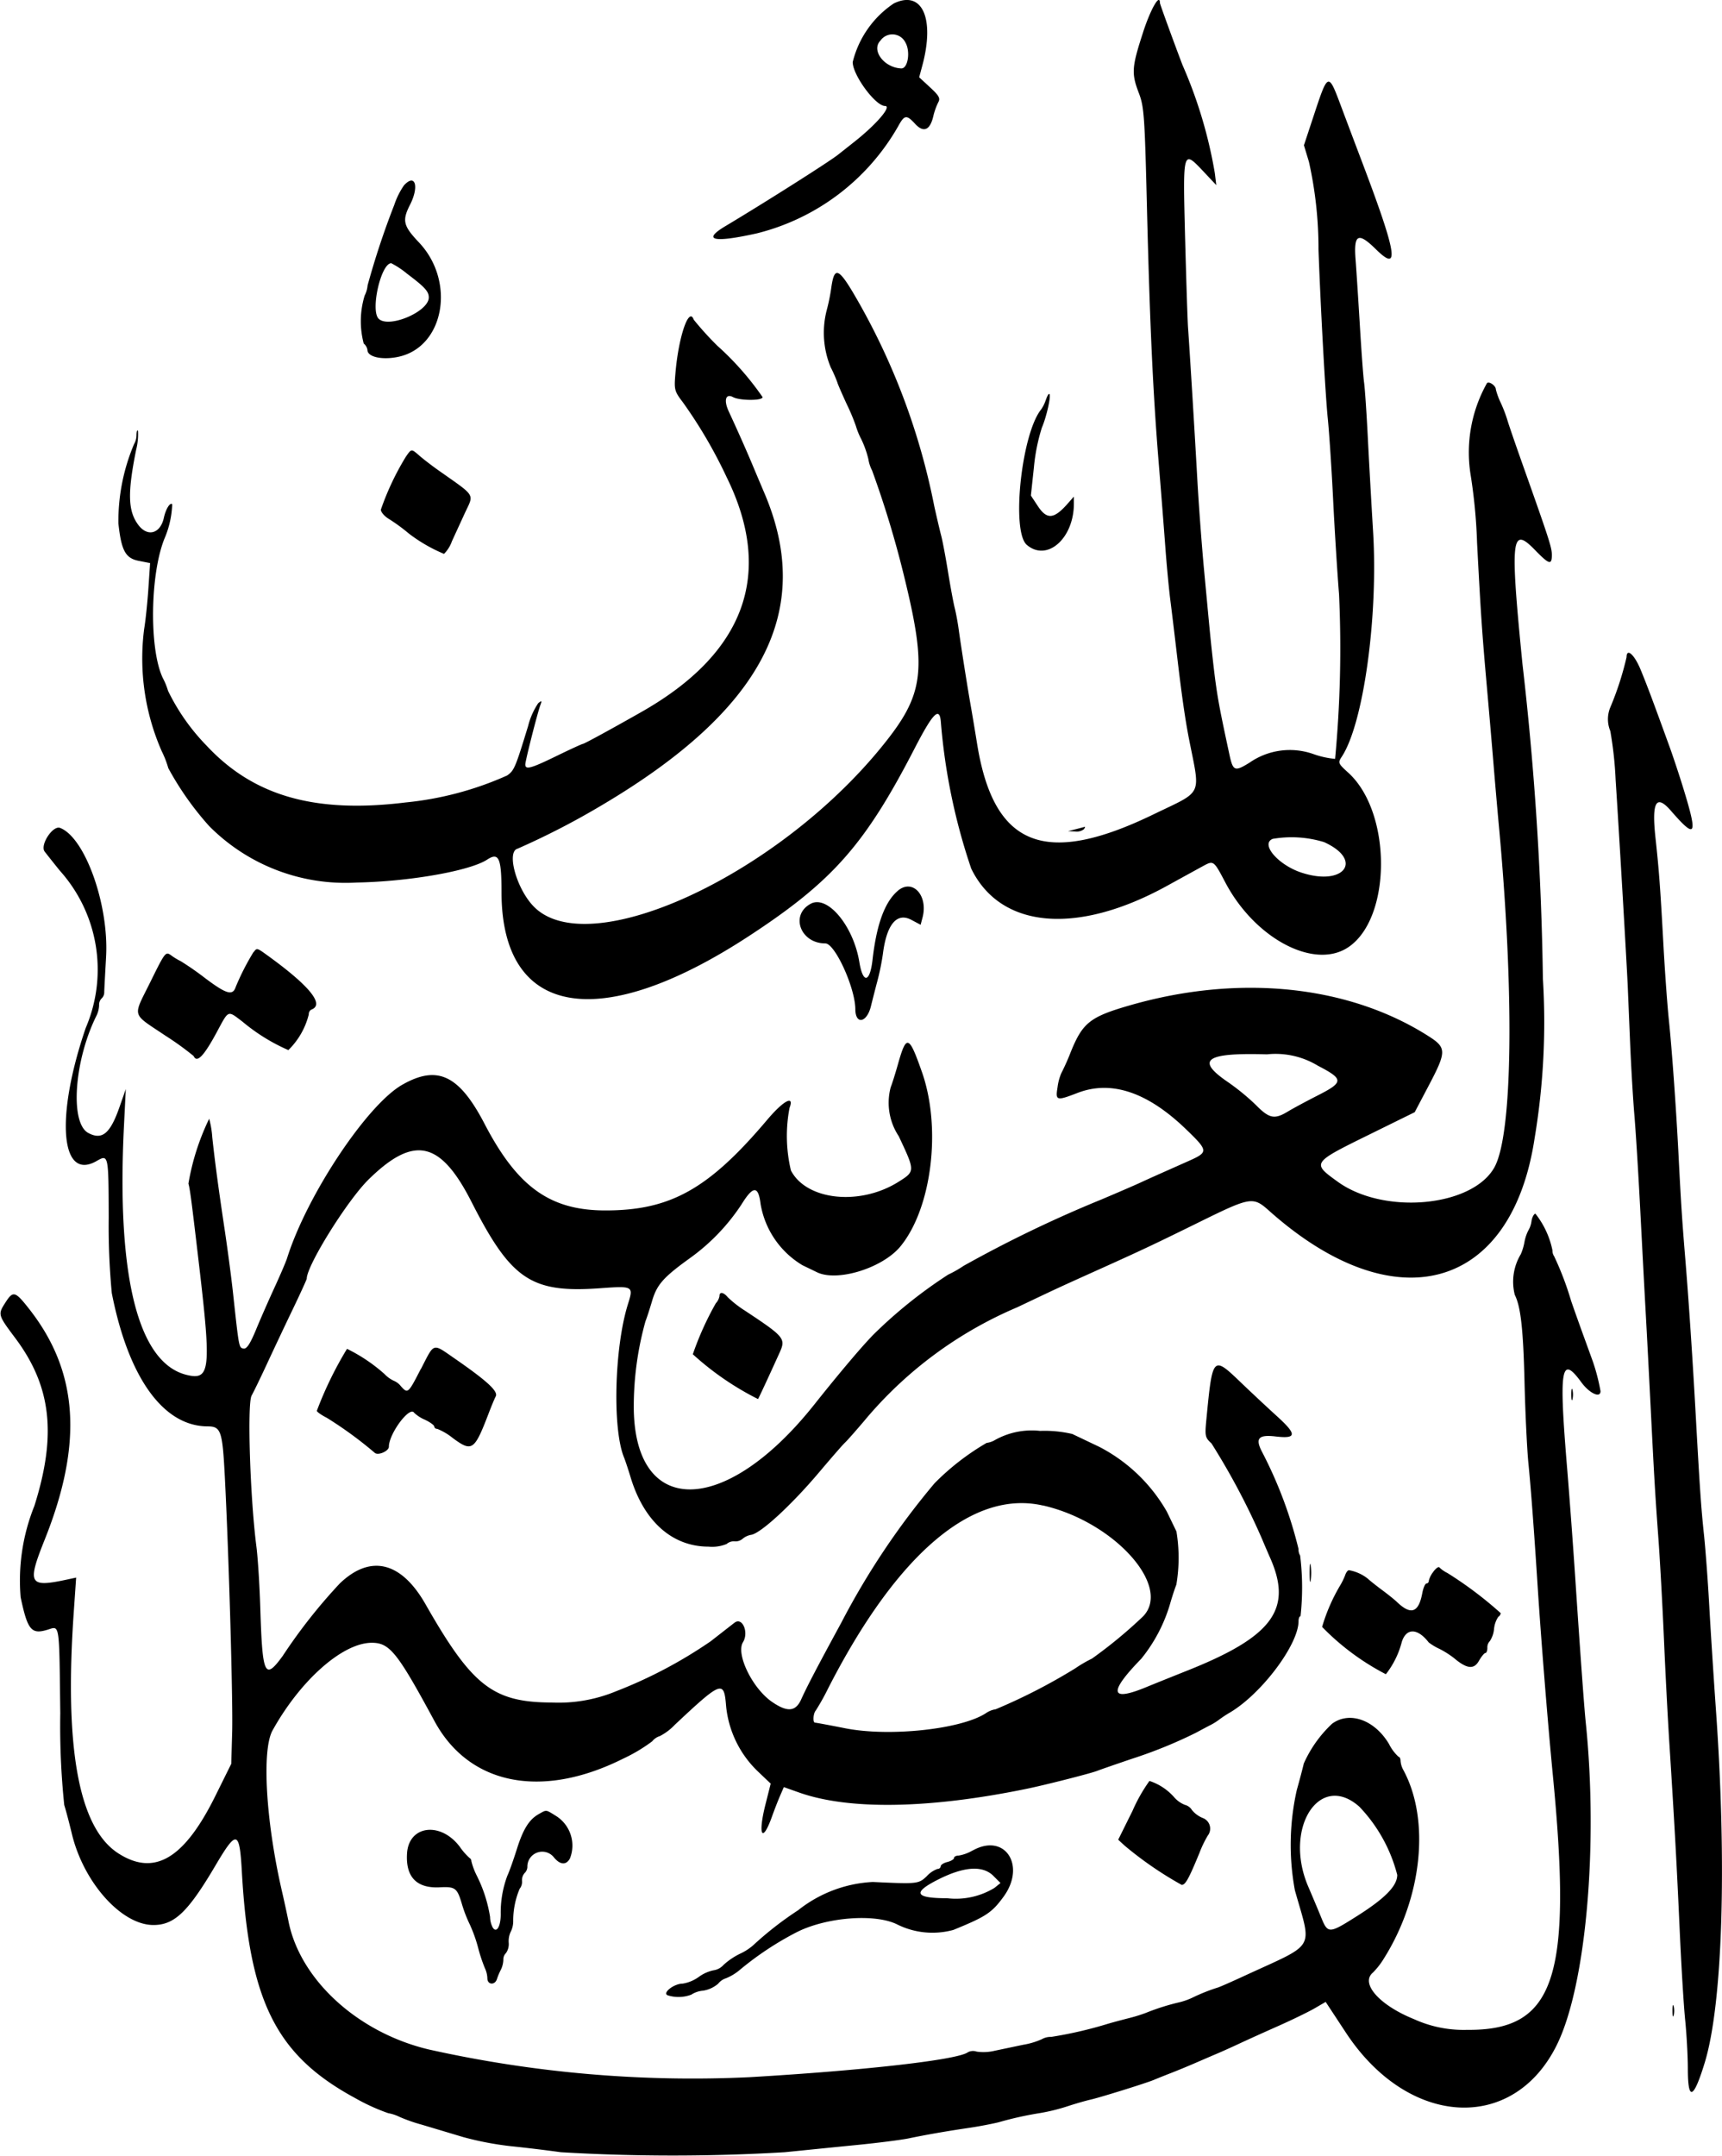 <svg xmlns="http://www.w3.org/2000/svg" width="92.671" height="115.987" viewBox="0 0 92.671 115.987">
  <g id="logo" transform="translate(0)">
    <path id="path0" d="M134.246,49.489c-.609,1.87-.631,2.2-.222,3.266.276.721.313,1.227.43,6.024.155,6.319.325,10.049.629,13.774.126,1.539.288,3.6.361,4.591s.194,2.278.27,2.869.239,1.948.364,3.013c.244,2.077.436,3.415.638,4.448.62,3.161.806,2.764-1.919,4.084-5.842,2.828-8.587,1.729-9.48-3.8-.121-.749-.278-1.686-.348-2.08-.164-.917-.532-3.252-.645-4.089-.048-.355-.144-.872-.214-1.148s-.231-1.148-.359-1.937-.292-1.661-.365-1.937-.239-.986-.371-1.578a36.428,36.428,0,0,0-4.047-10.941c-1.094-1.925-1.325-2.051-1.5-.822a10.233,10.233,0,0,1-.251,1.228,4.86,4.86,0,0,0,.221,3.047,7.235,7.235,0,0,1,.359.816c0,.039.226.561.5,1.159a10.917,10.917,0,0,1,.5,1.193,3.987,3.987,0,0,0,.29.708,5.333,5.333,0,0,1,.379,1.067,2,2,0,0,0,.2.609,53.951,53.951,0,0,1,1.7,5.6c1.277,5.194,1.117,6.439-1.194,9.276-5.692,6.989-15.842,11.62-18.744,8.551-.91-.962-1.445-2.924-.841-3.082a41.457,41.457,0,0,0,4.578-2.365c8.661-5.135,11.418-10.482,8.678-16.827-.1-.237-.354-.832-.559-1.324-.35-.84-.843-1.951-1.336-3.015-.276-.6-.16-.972.235-.761.36.193,1.59.2,1.59,0a15.612,15.612,0,0,0-2.437-2.766,16.874,16.874,0,0,1-1.269-1.4c-.257-.731-.818.91-.985,2.878-.076.895-.059.961.409,1.578a25.436,25.436,0,0,1,2.347,4.016c2.553,5.184,1,9.465-4.593,12.635-1.676.951-3.075,1.713-3.144,1.713-.043,0-.676.29-1.407.646-1.4.683-1.691.76-1.691.46,0-.2.657-2.786.817-3.212.083-.222.064-.234-.124-.081a3.9,3.9,0,0,0-.54,1.22c-.688,2.25-.751,2.4-1.132,2.667a17.528,17.528,0,0,1-5.464,1.451c-4.875.6-8.181-.342-10.713-3.06a11.257,11.257,0,0,1-2.07-2.944,3.682,3.682,0,0,0-.276-.678c-.756-1.564-.693-5.7.115-7.589A5.087,5.087,0,0,0,82,74.869c-.116-.115-.346.258-.448.725-.187.861-.879,1.053-1.378.383-.556-.745-.583-1.712-.114-4.043a3.35,3.35,0,0,0,.1-1c-.038-.094-.075-.006-.081.2a.983.983,0,0,1-.132.5,10.612,10.612,0,0,0-.842,4.266c.156,1.456.38,1.872,1.084,2.011l.622.123-.094,1.388c-.052.764-.154,1.739-.228,2.168a12.392,12.392,0,0,0,.954,6.578,5.136,5.136,0,0,1,.346.894,16.243,16.243,0,0,0,2.2,3.119,10.336,10.336,0,0,0,7.947,3.038c2.829-.053,6.089-.626,7.016-1.234.627-.411.77-.087.77,1.741,0,6.741,5.293,7.651,13.417,2.306,4.415-2.9,6.15-4.874,8.788-9.976,1-1.942,1.361-2.317,1.436-1.507A32.614,32.614,0,0,0,125,94.469c1.578,3.239,5.693,3.6,10.553.92.811-.447,1.678-.922,1.925-1.057.566-.308.574-.3,1.19.87,1.575,3,4.732,4.695,6.571,3.532,2.39-1.512,2.426-7.261.058-9.418-.56-.51-.571-.538-.35-.874,1.162-1.773,1.959-7.514,1.68-12.1-.091-1.493-.219-3.78-.285-5.082s-.155-2.626-.2-2.941-.145-1.7-.228-3.085-.187-2.971-.23-3.532c-.107-1.371.139-1.493,1.1-.546,1.3,1.281,1.132.261-.795-4.818-.344-.908-.831-2.2-1.082-2.87-.694-1.857-.7-1.855-1.479.506l-.523,1.582.27.892a21.505,21.505,0,0,1,.514,4.726c.111,3.073.373,7.87.5,9.081.076.75.206,2.719.288,4.376s.226,3.946.318,5.085a63.39,63.39,0,0,1-.213,8.851,4.741,4.741,0,0,1-1.161-.257,3.8,3.8,0,0,0-3.443.46c-.8.495-.891.455-1.084-.443-.5-2.319-.609-2.907-.742-3.868-.082-.592-.2-1.657-.272-2.368s-.224-2.356-.347-3.659-.287-3.5-.364-4.878c-.143-2.566-.4-6.762-.5-8.178-.031-.434-.1-2.645-.161-4.914-.119-4.724-.131-4.685,1.038-3.444l.642.682-.078-.646a24.671,24.671,0,0,0-1.738-5.811c-.43-1.123-1.215-3.278-1.215-3.335,0-.553-.5.309-.911,1.577m18.5,18.886a7.6,7.6,0,0,0-.883,4.834,29.233,29.233,0,0,1,.359,3.721c.2,3.812.261,4.746.527,7.748.119,1.342.283,3.246.364,4.233s.2,2.342.261,3.013c.865,9.217.773,16.865-.224,18.631-1.2,2.123-5.933,2.557-8.415.772-1.414-1.017-1.412-1.02,1.66-2.532l2.472-1.217.751-1.426c.967-1.836.967-2.041,0-2.659-4.3-2.742-10.167-3.356-16.034-1.677-2.183.625-2.583.936-3.226,2.52a12.021,12.021,0,0,1-.512,1.148,2.8,2.8,0,0,0-.2.753c-.119.724-.059.742,1.072.306q2.726-1.05,5.838,1.949c1.214,1.172,1.219,1.232.139,1.714l-1.457.648c-.394.175-.911.408-1.148.519s-1.173.517-2.081.9a67.378,67.378,0,0,0-7.418,3.571,6.138,6.138,0,0,1-.825.469,25.254,25.254,0,0,0-3.955,3.157c-.569.558-1.852,2.069-3.261,3.842-4.823,6.066-9.741,6.082-9.71.031a17.079,17.079,0,0,1,.63-4.519c.065-.158.225-.648.355-1.09.258-.876.6-1.267,2.017-2.29a10.969,10.969,0,0,0,2.8-2.911c.621-1.005.9-1.011,1.022-.021a4.759,4.759,0,0,0,2.256,3.3c.289.139.637.307.774.374,1.092.536,3.541-.221,4.5-1.392,1.686-2.058,2.215-6.367,1.152-9.382-.7-1.993-.832-2.034-1.291-.409-.14.5-.315,1.052-.388,1.233a3.252,3.252,0,0,0,.432,2.633c.889,1.888.889,1.888-.013,2.455-2.079,1.307-4.954,1-5.789-.612a8.016,8.016,0,0,1-.075-3.362c.274-.719-.327-.4-1.216.655-3.141,3.712-5.2,4.861-8.693,4.858-2.978,0-4.734-1.26-6.505-4.662-1.368-2.628-2.537-3.18-4.434-2.095s-5.133,5.951-6.192,9.327c-.06.189-.364.9-.676,1.578s-.764,1.705-1,2.281c-.319.765-.5,1.036-.671,1-.245-.047-.237,0-.569-3.055-.086-.789-.287-2.307-.447-3.372-.328-2.182-.529-3.685-.663-4.95a5.112,5.112,0,0,0-.166-.984,12.91,12.91,0,0,0-1.117,3.492c.081.255.172.952.59,4.523.644,5.508.575,6.08-.7,5.761-2.6-.651-3.76-5.283-3.36-13.365l.1-2.009-.34.971c-.5,1.431-.935,1.79-1.68,1.391-1-.537-.758-3.924.458-6.342a1.4,1.4,0,0,0,.125-.53.479.479,0,0,1,.134-.363.448.448,0,0,0,.143-.331c0-.137.049-1,.1-1.925.152-2.805-1.137-6.406-2.477-6.92-.39-.15-1.091.919-.832,1.27.075.1.441.563.814,1.025a7.966,7.966,0,0,1,1.4,8.462c-1.643,4.791-1.361,8.275.581,7.165.644-.368.645-.362.655,3.049a38.142,38.142,0,0,0,.165,4.053c.893,4.55,2.769,7.161,5.153,7.172.718,0,.8.238.926,2.624.217,4.156.445,12.091.4,13.806l-.049,1.722-.849,1.715c-1.682,3.4-3.286,4.35-5.227,3.105-2.126-1.364-2.914-5.621-2.4-12.985l.128-1.852-.487.105c-2.054.442-2.163.248-1.207-2.142,2.073-5.181,1.818-9.028-.823-12.4-.771-.984-.875-1.011-1.3-.344-.4.625-.392.652.537,1.892,1.944,2.594,2.242,5.205,1.031,9.037a10.744,10.744,0,0,0-.738,4.912c.375,1.77.576,2.012,1.452,1.743.662-.2.622-.464.681,4.5a41.207,41.207,0,0,0,.213,4.931c.088.276.266.954.4,1.507.617,2.637,2.671,4.951,4.4,4.949,1.132,0,1.861-.7,3.333-3.192,1.149-1.947,1.3-1.912,1.426.33.394,6.972,1.84,9.864,6.08,12.164a10.946,10.946,0,0,0,1.793.82,2.267,2.267,0,0,1,.609.2,9.014,9.014,0,0,0,1.219.426l2.224.665a16.921,16.921,0,0,0,2.583.49c.789.081,1.984.225,2.654.321a102.187,102.187,0,0,0,12.052,0c.987-.1,2.73-.276,3.874-.389s2.4-.274,2.8-.356c.92-.193,2.042-.388,3.265-.568.533-.079,1.243-.215,1.578-.3a18.837,18.837,0,0,1,2.259-.5,10.464,10.464,0,0,0,1.435-.356c.434-.144.983-.3,1.22-.354.494-.107,3.015-.891,3.444-1.072.158-.067.577-.235.932-.373s.936-.379,1.291-.533.871-.377,1.148-.494.825-.363,1.219-.548,1.331-.608,2.081-.941,1.634-.762,1.966-.954l.6-.349,1.087,1.652c3.359,5.109,9.035,5.42,11.372.624,1.552-3.186,2.219-10.7,1.536-17.322-.085-.821-.289-3.633-.563-7.748-.118-1.775-.314-4.423-.435-5.883-.453-5.442-.336-6.158.758-4.661.44.6,1.036.879,1.036.481a10.612,10.612,0,0,0-.4-1.559c-.042-.118-.264-.732-.494-1.363s-.539-1.5-.689-1.937a16.516,16.516,0,0,0-.911-2.394.536.536,0,0,1-.092-.32,4.685,4.685,0,0,0-.921-1.978c-.086.028-.178.208-.206.4a1.284,1.284,0,0,1-.163.491,2.217,2.217,0,0,0-.218.646,2.958,2.958,0,0,1-.195.646,2.868,2.868,0,0,0-.324,2.19c.318.626.455,1.846.523,4.667.04,1.674.136,3.657.211,4.407.123,1.215.3,3.535.505,6.744.186,2.859.541,7.26.811,10.044,1.057,10.907.1,13.725-4.63,13.677a6.443,6.443,0,0,1-2.855-.581c-1.854-.749-2.892-1.924-2.2-2.5a4.071,4.071,0,0,0,.582-.744c2.079-3.294,2.51-7.5,1.042-10.178a1.183,1.183,0,0,1-.136-.467c0-.119-.048-.218-.108-.22a2.34,2.34,0,0,1-.513-.686c-.773-1.3-2.123-1.784-3.063-1.094a6.587,6.587,0,0,0-1.524,2.142c-.035.158-.2.8-.375,1.418a13.424,13.424,0,0,0-.105,5.4c.919,3.265,1.193,2.8-2.706,4.6-.71.328-1.356.612-1.435.631a9.925,9.925,0,0,0-1.325.524,3.711,3.711,0,0,1-.748.271,12.2,12.2,0,0,0-1.8.569,8.443,8.443,0,0,1-.933.288c-.355.09-.839.22-1.076.289a22.26,22.26,0,0,1-3.092.717.95.95,0,0,0-.5.122,4.016,4.016,0,0,1-1,.3l-1.534.322a2.574,2.574,0,0,1-.975.047.6.6,0,0,0-.475.035c-.534.407-5.529.976-11.758,1.342A65.207,65.207,0,0,1,95.821,158c-3.815-.9-6.93-3.738-7.561-6.889-.079-.395-.24-1.137-.359-1.65-.863-3.745-1.086-7.579-.5-8.629,1.508-2.713,3.776-4.714,5.341-4.714.962,0,1.376.517,3.372,4.212,1.856,3.436,5.761,4.217,10.14,2.029a8.753,8.753,0,0,0,1.579-.941.836.836,0,0,1,.409-.279,2.992,2.992,0,0,0,.807-.609c2.525-2.368,2.649-2.413,2.76-1a5.629,5.629,0,0,0,1.7,3.5l.7.666-.284,1.128c-.417,1.656-.172,2.114.35.652.132-.37.331-.879.441-1.133l.2-.46.83.294c2.664.942,6.954.876,12.165-.188,1-.2,3.529-.845,3.874-.982.158-.063,1-.354,1.865-.648a24.929,24.929,0,0,0,3.443-1.4c.158-.086.481-.258.717-.382a3.2,3.2,0,0,0,.5-.3,6.171,6.171,0,0,1,.646-.426c1.7-1.026,3.659-3.648,3.659-4.895,0-.147.048-.268.107-.268a14.034,14.034,0,0,0-.021-3.261.634.634,0,0,1-.087-.357,23.117,23.117,0,0,0-1.964-5.224c-.377-.725-.193-.935.722-.828,1.145.135,1.167-.1.1-1.072-.491-.445-1.382-1.277-1.98-1.85-1.492-1.43-1.506-1.416-1.836,2-.088.9-.071.982.27,1.291a37.908,37.908,0,0,1,2.751,5.208c.13.316.3.7.368.861,1.294,2.831.22,4.32-4.455,6.174-.75.3-1.718.688-2.152.867q-2.961,1.227-.287-1.52a8.465,8.465,0,0,0,1.588-3.083c.094-.316.227-.722.3-.9a8.654,8.654,0,0,0,.005-2.865l-.516-1.066a8.884,8.884,0,0,0-3.621-3.478l-1.468-.7a6.554,6.554,0,0,0-1.736-.166,4.055,4.055,0,0,0-2.473.519,1.161,1.161,0,0,1-.4.127,13.4,13.4,0,0,0-2.8,2.168A40.944,40.944,0,0,0,118,135.053c-1.28,2.351-1.854,3.45-2.15,4.11s-.738.707-1.571.134c-1.054-.725-1.955-2.574-1.562-3.209.327-.53-.035-1.371-.453-1.051-.154.118-.732.57-1.284,1a24.79,24.79,0,0,1-5.094,2.69,8.086,8.086,0,0,1-3.443.606c-3.178-.01-4.294-.876-6.809-5.286-1.31-2.3-2.964-2.7-4.614-1.121a29.119,29.119,0,0,0-3.073,3.9c-.969,1.327-1.092,1.065-1.206-2.583-.038-1.223-.132-2.708-.209-3.3-.34-2.623-.5-7.683-.259-8.122.126-.228.5-1,.827-1.706s.945-2.017,1.37-2.9.771-1.645.771-1.683c0-.712,2.186-4.218,3.33-5.34,2.442-2.394,3.862-2.084,5.538,1.21,2.13,4.185,3.21,4.91,6.915,4.643,1.793-.129,1.81-.12,1.5.864-.727,2.329-.839,6.7-.211,8.232.065.158.226.642.357,1.076.72,2.374,2.239,3.726,4.19,3.729a2.079,2.079,0,0,0,.977-.142.584.584,0,0,1,.43-.143.586.586,0,0,0,.424-.132.977.977,0,0,1,.488-.222c.538-.118,2.16-1.616,3.62-3.342.65-.769,1.284-1.5,1.41-1.617s.583-.638,1.017-1.148a21.783,21.783,0,0,1,8.25-6.13c2.281-1.084,2.042-.974,4.807-2.22,1.955-.882,2.661-1.216,4.96-2.348,2.81-1.383,2.918-1.4,3.792-.622,6.752,6.02,13.034,4.311,14.281-3.884a37.9,37.9,0,0,0,.449-8.609,166.965,166.965,0,0,0-1.1-16.93c-.674-6.813-.6-7.442.682-6.119.753.774.9.817.9.259,0-.4-.135-.818-1.584-4.9-.406-1.144-.771-2.21-.812-2.368a7.659,7.659,0,0,0-.345-.9,3.879,3.879,0,0,1-.272-.736c0-.216-.4-.477-.491-.323m7.522,14.736a16.4,16.4,0,0,1-.867,2.677,1.659,1.659,0,0,0-.005,1.286,20.085,20.085,0,0,1,.286,2.625c.153,2.285.6,9.889.653,11.12.015.355.072,1.711.126,3.013s.16,3.078.234,3.946.2,2.934.288,4.591.218,4.207.3,5.667.209,3.913.286,5.452c.195,3.864.241,4.648.416,7.03.084,1.144.22,3.6.3,5.452s.211,4.34.287,5.524c.3,4.71.4,6.6.553,9.972.085,1.933.22,4.161.3,4.95s.143,1.967.143,2.618q0,2.654.91-.323c.959-3.136,1.2-10.6.6-19.011-.125-1.775-.287-4.293-.359-5.6s-.2-3.013-.283-3.8c-.156-1.47-.223-2.455-.445-6.457-.167-3.029-.377-6.167-.567-8.465-.165-2-.226-2.939-.358-5.524-.129-2.518-.354-5.652-.52-7.246-.082-.789-.211-2.565-.287-3.946-.175-3.2-.237-4.042-.433-5.85-.209-1.938.038-2.363.838-1.442,1.344,1.548,1.451,1.356.666-1.2-.2-.654-.517-1.609-.7-2.123-1-2.758-1.264-3.45-1.6-4.268s-.76-1.2-.76-.67m-29.628,9.243-.43.109.386.017a.633.633,0,0,0,.475-.126c.049-.079.069-.136.044-.127s-.238.066-.475.127m13.355.7c2.126.965,1.087,2.386-1.2,1.646-1.271-.41-2.25-1.548-1.569-1.823a5.993,5.993,0,0,1,2.773.177m-.362,12.016c1.423.738,1.424.891.01,1.611-.63.321-1.36.714-1.622.874-.7.424-.991.364-1.687-.345a12.309,12.309,0,0,0-1.531-1.255c-1.749-1.194-1.2-1.583,2.106-1.486a4.389,4.389,0,0,1,2.725.6m13.656,17.7c0,.276.03.389.066.251a1.179,1.179,0,0,0,0-.5c-.036-.138-.066-.025-.066.251m-28.435,5.966c3.822.869,6.963,4.349,5.388,5.97a25.061,25.061,0,0,1-2.747,2.269,7.08,7.08,0,0,0-.9.525,30.947,30.947,0,0,1-4.28,2.2,1.282,1.282,0,0,0-.531.213c-1.325.868-5.2,1.282-7.578.809-.84-.167-1.566-.3-1.614-.3-.132,0-.1-.5.038-.653a12.557,12.557,0,0,0,.676-1.212c3.7-7.223,7.764-10.677,11.546-9.817M145.9,144.949a8.287,8.287,0,0,1,2.027,3.657c0,.588-.643,1.25-2.132,2.194-1.559.988-1.6.989-1.977.054-.169-.413-.474-1.138-.678-1.612-1.358-3.152.616-6.222,2.761-4.293m16.838,10.965c0,.276.03.389.066.251a1.18,1.18,0,0,0,0-.5c-.036-.138-.066-.025-.066.251" transform="translate(-72.733 -47.741)" fill-rule="evenodd"/>
    <path id="path1" d="M134.475,50a5.322,5.322,0,0,0-2.2,3.148c0,.7,1.225,2.361,1.74,2.361.384,0-.472,1-1.668,1.94l-.861.681c-.48.381-3.931,2.57-6.062,3.843-1.277.763-.644.909,1.686.39a12.118,12.118,0,0,0,7.6-5.742c.353-.643.454-.658.93-.145.447.483.794.338.97-.405a3.567,3.567,0,0,1,.267-.755c.125-.22.052-.356-.437-.808l-.588-.543.169-.628c.69-2.561-.019-4.092-1.546-3.339m.628,2.08c.293.485.148,1.426-.216,1.41-.929-.04-1.631-.983-1.116-1.5a.782.782,0,0,1,1.332.089m-26.981,7.708a4.151,4.151,0,0,0-.516,1.04,43.445,43.445,0,0,0-1.439,4.34,1.453,1.453,0,0,1-.156.541,4.7,4.7,0,0,0-.051,2.582.555.555,0,0,1,.2.347c0,.382.819.557,1.694.361,2.443-.546,3.06-4.051,1.082-6.143-.853-.9-.919-1.18-.48-2.038.5-.989.272-1.7-.335-1.03m.141,4.725c.978.732,1.2.971,1.2,1.3,0,.765-2.16,1.68-2.7,1.142-.45-.45.127-2.984.68-2.984a4.687,4.687,0,0,1,.819.538m34.406,6.815a1.877,1.877,0,0,1-.253.515c-1.059,1.32-1.613,6.558-.771,7.282,1.1.942,2.56-.367,2.534-2.264l0-.331-.333.378c-.74.841-1.117.871-1.606.132l-.374-.566.163-1.518a10.179,10.179,0,0,1,.427-2.132c.27-.629.526-1.819.392-1.819-.041,0-.119.145-.174.323m-34.462,3.085a14.55,14.55,0,0,0-1.328,2.821c0,.122.178.335.394.474a9.7,9.7,0,0,1,1.113.81,8.454,8.454,0,0,0,1.892,1.093,1.807,1.807,0,0,0,.427-.682c.171-.373.478-1.04.681-1.482.511-1.108.656-.872-1.439-2.353-.335-.237-.775-.576-.979-.753-.46-.4-.437-.4-.762.072M134.7,97.732c-.7.6-1.14,1.794-1.359,3.716-.14,1.229-.516,1.291-.708.117-.318-1.946-1.713-3.622-2.614-3.14-1.125.6-.562,2.135.784,2.135.517,0,1.606,2.386,1.613,3.534.005.859.623.74.842-.162.077-.316.234-.929.349-1.363a13.484,13.484,0,0,0,.292-1.435c.2-1.6.749-2.257,1.531-1.842l.5.266.1-.379c.32-1.2-.535-2.127-1.333-1.447m-34.669,3.295a13.369,13.369,0,0,0-.954,1.868c-.159.49-.49.4-1.612-.438a16.013,16.013,0,0,0-1.346-.939,3.447,3.447,0,0,1-.519-.315c-.3-.217-.323-.182-1.12,1.433-.956,1.937-1.038,1.644.807,2.885a15.7,15.7,0,0,1,1.525,1.1c.174.392.547.006,1.246-1.291.651-1.209.568-1.175,1.376-.564a10.13,10.13,0,0,0,2.473,1.533,4.044,4.044,0,0,0,1.1-1.921.279.279,0,0,1,.133-.255c.729-.262-.065-1.254-2.3-2.876-.637-.461-.619-.456-.8-.22m25.07,18.5a.783.783,0,0,1-.2.395,16.305,16.305,0,0,0-1.236,2.74,15.548,15.548,0,0,0,3.509,2.411c.035-.043.534-1.116,1.151-2.475.355-.782.291-.861-1.863-2.286a5.883,5.883,0,0,1-.914-.714c-.229-.278-.449-.312-.449-.071m-16.07,3.921c-.687,1.336-.7,1.348-1.076.932a.925.925,0,0,0-.373-.287,1.7,1.7,0,0,1-.516-.374,8.9,8.9,0,0,0-2.009-1.348,19.866,19.866,0,0,0-1.624,3.333c0,.058.245.228.541.38a21.286,21.286,0,0,1,2.58,1.885c.185.154.756-.1.756-.332,0-.7,1.123-2.209,1.36-1.826a1.963,1.963,0,0,0,.582.375c.273.13.5.293.5.363a.147.147,0,0,0,.16.127,3.268,3.268,0,0,1,.844.5c1.035.759,1.153.676,1.935-1.363.136-.355.3-.754.371-.887.139-.271-.469-.829-2.2-2.027-1.225-.845-1.085-.887-1.823.547m47.822,10.976c0,.434.027.612.06.395a3.139,3.139,0,0,0,0-.789c-.033-.217-.06-.04-.06.394m6.665-.065a1.257,1.257,0,0,0-.251.486.142.142,0,0,1-.127.153c-.07,0-.171.234-.225.52-.2,1.065-.618,1.2-1.391.447-.106-.1-.451-.379-.767-.613s-.665-.511-.775-.616a2.264,2.264,0,0,0-1.011-.454c-.065,0-.153.113-.2.251a3.575,3.575,0,0,1-.3.61,9.727,9.727,0,0,0-.947,2.19,13.354,13.354,0,0,0,3.432,2.545,4.74,4.74,0,0,0,.859-1.745c.244-.755.847-.741,1.447.034a2.966,2.966,0,0,0,.574.345,4.9,4.9,0,0,1,.789.5c.683.578,1.068.622,1.334.155.135-.236.293-.43.352-.43s.107-.126.107-.279a.474.474,0,0,1,.131-.359,1.414,1.414,0,0,0,.228-.653,1.408,1.408,0,0,1,.228-.654.275.275,0,0,0,.131-.2,20.671,20.671,0,0,0-2.869-2.16,1.672,1.672,0,0,1-.431-.3c-.04-.059-.185.044-.323.228M147.346,147.2l-.783,1.579.353.324a19.451,19.451,0,0,0,3.064,2.106c.2,0,.377-.316.956-1.722a6.052,6.052,0,0,1,.445-.926.61.61,0,0,0-.266-.95,1.455,1.455,0,0,1-.582-.427.627.627,0,0,0-.38-.28,1.488,1.488,0,0,1-.6-.435,3.016,3.016,0,0,0-1.308-.852,8.736,8.736,0,0,0-.9,1.582m-31.962.2c-.513.284-.841.8-1.179,1.876-.175.552-.4,1.2-.512,1.435a5.648,5.648,0,0,0-.359,2.081c0,.654-.223,1.029-.427.717a1.275,1.275,0,0,1-.146-.574,7.584,7.584,0,0,0-.726-2.242,3.706,3.706,0,0,1-.279-.751.217.217,0,0,0-.108-.187,3.384,3.384,0,0,1-.511-.587c-1.029-1.377-2.749-1.168-2.845.347-.081,1.271.517,1.89,1.762,1.825.831-.043.934.034,1.187.886a7.271,7.271,0,0,0,.425,1.106,7.778,7.778,0,0,1,.45,1.254,8.519,8.519,0,0,0,.368,1.11,1.373,1.373,0,0,1,.131.538c0,.357.41.386.517.038a3.408,3.408,0,0,1,.211-.5,1.341,1.341,0,0,0,.133-.53.481.481,0,0,1,.144-.369.84.84,0,0,0,.143-.558,1.173,1.173,0,0,1,.106-.576,1.255,1.255,0,0,0,.137-.562,4.415,4.415,0,0,1,.346-1.757.589.589,0,0,0,.128-.421.583.583,0,0,1,.144-.431.469.469,0,0,0,.144-.362.8.8,0,0,1,1.409-.5c.338.429.678.461.882.081a1.882,1.882,0,0,0-.772-2.3c-.537-.332-.478-.326-.9-.09m23.349,1.956a2.177,2.177,0,0,1-.753.279c-.139,0-.253.058-.253.128s-.161.169-.359.218-.359.153-.359.231a.159.159,0,0,1-.171.141,1.486,1.486,0,0,0-.583.395c-.433.415-.5.422-2.9.308a7.023,7.023,0,0,0-4.017,1.519,18.275,18.275,0,0,0-2.317,1.791,2.911,2.911,0,0,1-.8.545,3.786,3.786,0,0,0-.9.607.88.88,0,0,1-.534.289,2.05,2.05,0,0,0-.8.359,2.044,2.044,0,0,1-.866.359c-.47,0-1.118.509-.8.63a1.933,1.933,0,0,0,1.268-.038,1.35,1.35,0,0,1,.63-.213,1.625,1.625,0,0,0,.815-.377.872.872,0,0,1,.419-.29,2.766,2.766,0,0,0,.762-.466,16.819,16.819,0,0,1,2.989-1.984c1.6-.837,4.272-1.052,5.477-.44a4.259,4.259,0,0,0,3.011.288c1.757-.717,2.064-.92,2.693-1.777,1.239-1.69.076-3.458-1.644-2.5m1.107,1.375.379.379-.325.263a4,4,0,0,1-2.544.556c-1.744,0-1.888-.3-.484-1.008s2.4-.766,2.974-.191" transform="translate(-86.386 -49.807)" fill-rule="evenodd"/>
  </g>
</svg>
